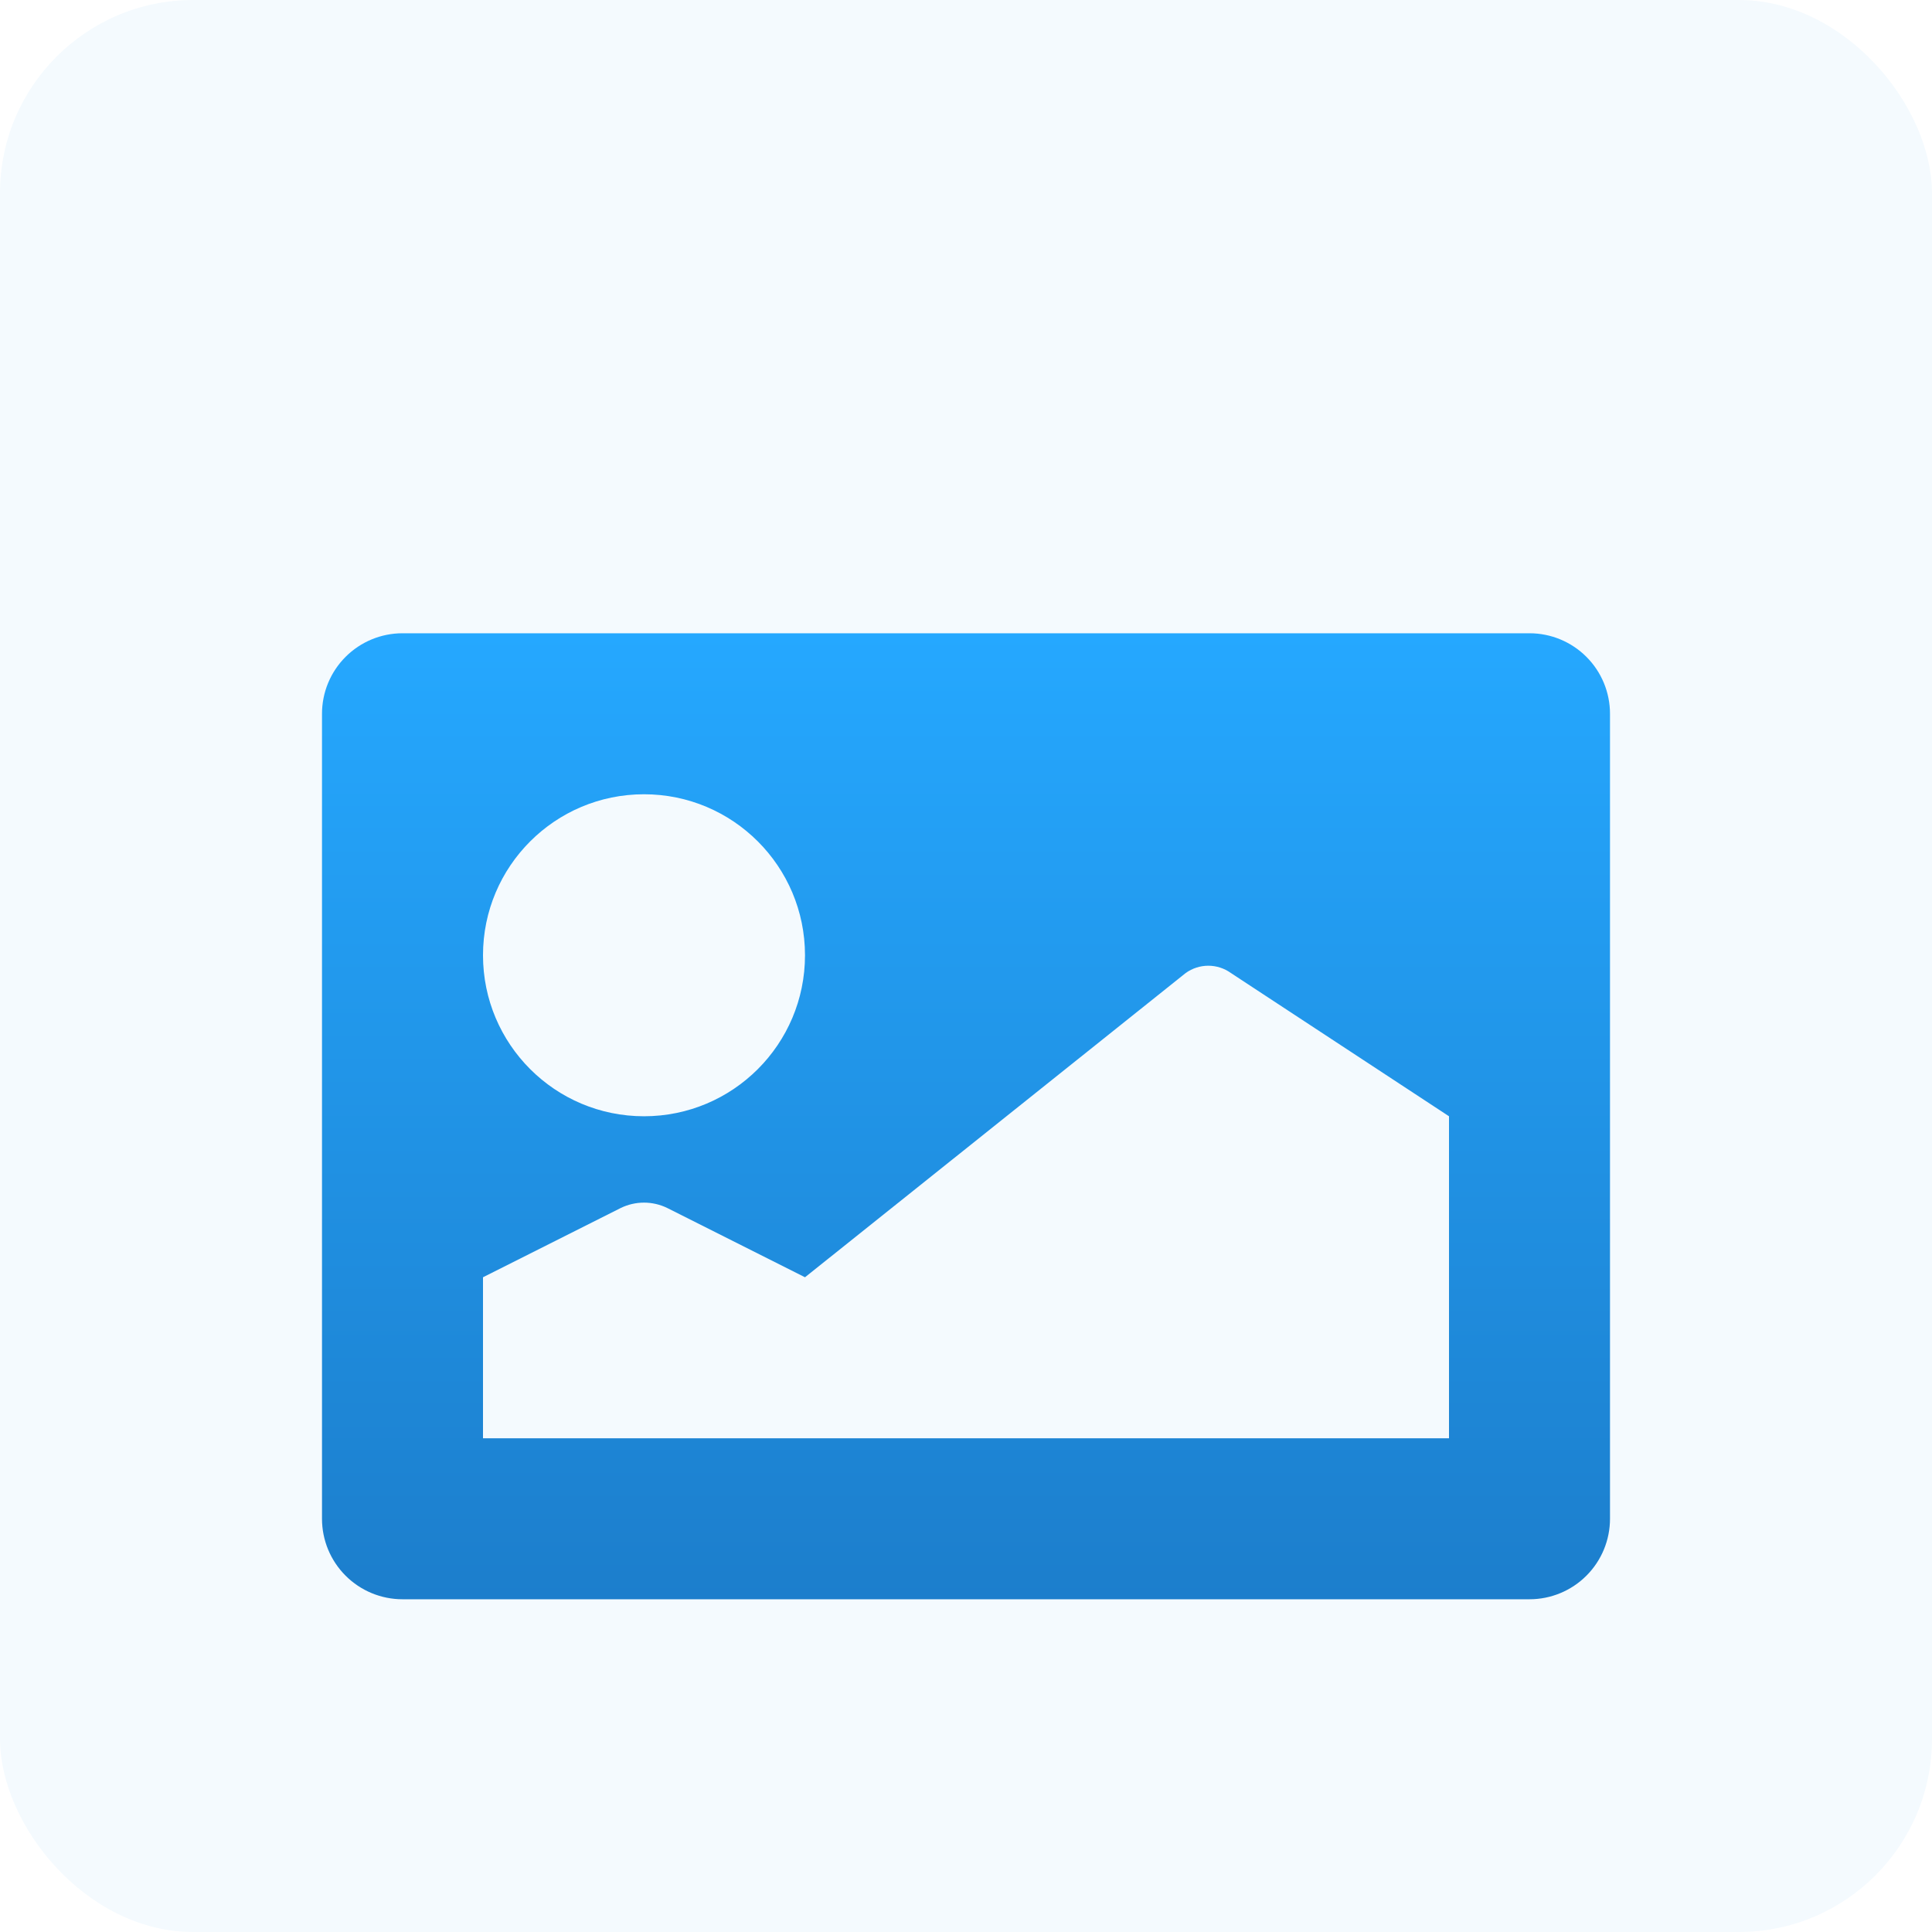 <svg width="300" height="300" viewBox="0 0 300 300" fill="none" xmlns="http://www.w3.org/2000/svg">
<rect width="300" height="300" rx="30" fill="#F4FAFE"/>
<g filter="url(#filter0_dii)">
<path d="M237.5 75H62.5C59.184 75 56.006 76.316 53.662 78.662C51.316 81.006 50 84.184 50 87.5V212.5C50 215.816 51.316 218.994 53.662 221.338C56.006 223.684 59.184 225 62.5 225H237.5C240.816 225 243.994 223.684 246.338 221.338C248.684 218.994 250 215.816 250 212.5V87.5C250 84.184 248.684 81.006 246.338 78.662C243.994 76.316 240.816 75 237.5 75ZM100 100C113.808 100 125 111.192 125 125C125 138.808 113.808 150 100 150C86.192 150 75 138.808 75 125C75 111.192 86.192 100 100 100ZM225 175V200H75V175L96.376 164.25C97.504 163.698 98.744 163.41 100 163.41C101.256 163.41 102.496 163.698 103.624 164.25L125 175L184.124 127.75C185.146 127.018 186.37 126.624 187.626 126.624C188.88 126.624 190.104 127.018 191.124 127.75L225 150V175Z" fill="url(#paint0_linear)"/>
</g>
<defs>
<filter id="filter0_dii" x="3.333" y="51.667" width="293.333" height="243.333" filterUnits="userSpaceOnUse" color-interpolation-filters="sRGB">
<feFlood flood-opacity="0" result="BackgroundImageFix"/>
<feColorMatrix in="SourceAlpha" type="matrix" values="0 0 0 0 0 0 0 0 0 0 0 0 0 0 0 0 0 0 127 0" result="hardAlpha"/>
<feOffset dy="23.333"/>
<feGaussianBlur stdDeviation="23.333"/>
<feColorMatrix type="matrix" values="0 0 0 0 0.026 0 0 0 0 0.118 0 0 0 0 0.191 0 0 0 0.25 0"/>
<feBlend mode="normal" in2="BackgroundImageFix" result="effect1_dropShadow"/>
<feBlend mode="normal" in="SourceGraphic" in2="effect1_dropShadow" result="shape"/>
<feColorMatrix in="SourceAlpha" type="matrix" values="0 0 0 0 0 0 0 0 0 0 0 0 0 0 0 0 0 0 127 0" result="hardAlpha"/>
<feOffset dy="7.778"/>
<feGaussianBlur stdDeviation="3.889"/>
<feComposite in2="hardAlpha" operator="arithmetic" k2="-1" k3="1"/>
<feColorMatrix type="matrix" values="0 0 0 0 0.15 0 0 0 0 0.682 0 0 0 0 1 0 0 0 1 0"/>
<feBlend mode="normal" in2="shape" result="effect2_innerShadow"/>
<feColorMatrix in="SourceAlpha" type="matrix" values="0 0 0 0 0 0 0 0 0 0 0 0 0 0 0 0 0 0 127 0" result="hardAlpha"/>
<feOffset dy="-7.778"/>
<feGaussianBlur stdDeviation="3.889"/>
<feComposite in2="hardAlpha" operator="arithmetic" k2="-1" k3="1"/>
<feColorMatrix type="matrix" values="0 0 0 0 0.104 0 0 0 0 0.471 0 0 0 0 0.762 0 0 0 1 0"/>
<feBlend mode="normal" in2="effect2_innerShadow" result="effect3_innerShadow"/>
</filter>
<linearGradient id="paint0_linear" x1="150" y1="75" x2="150" y2="225" gradientUnits="userSpaceOnUse">
<stop stop-color="#25A8FF"/>
<stop offset="1" stop-color="#1C7ECC"/>
</linearGradient>
</defs>
</svg>
